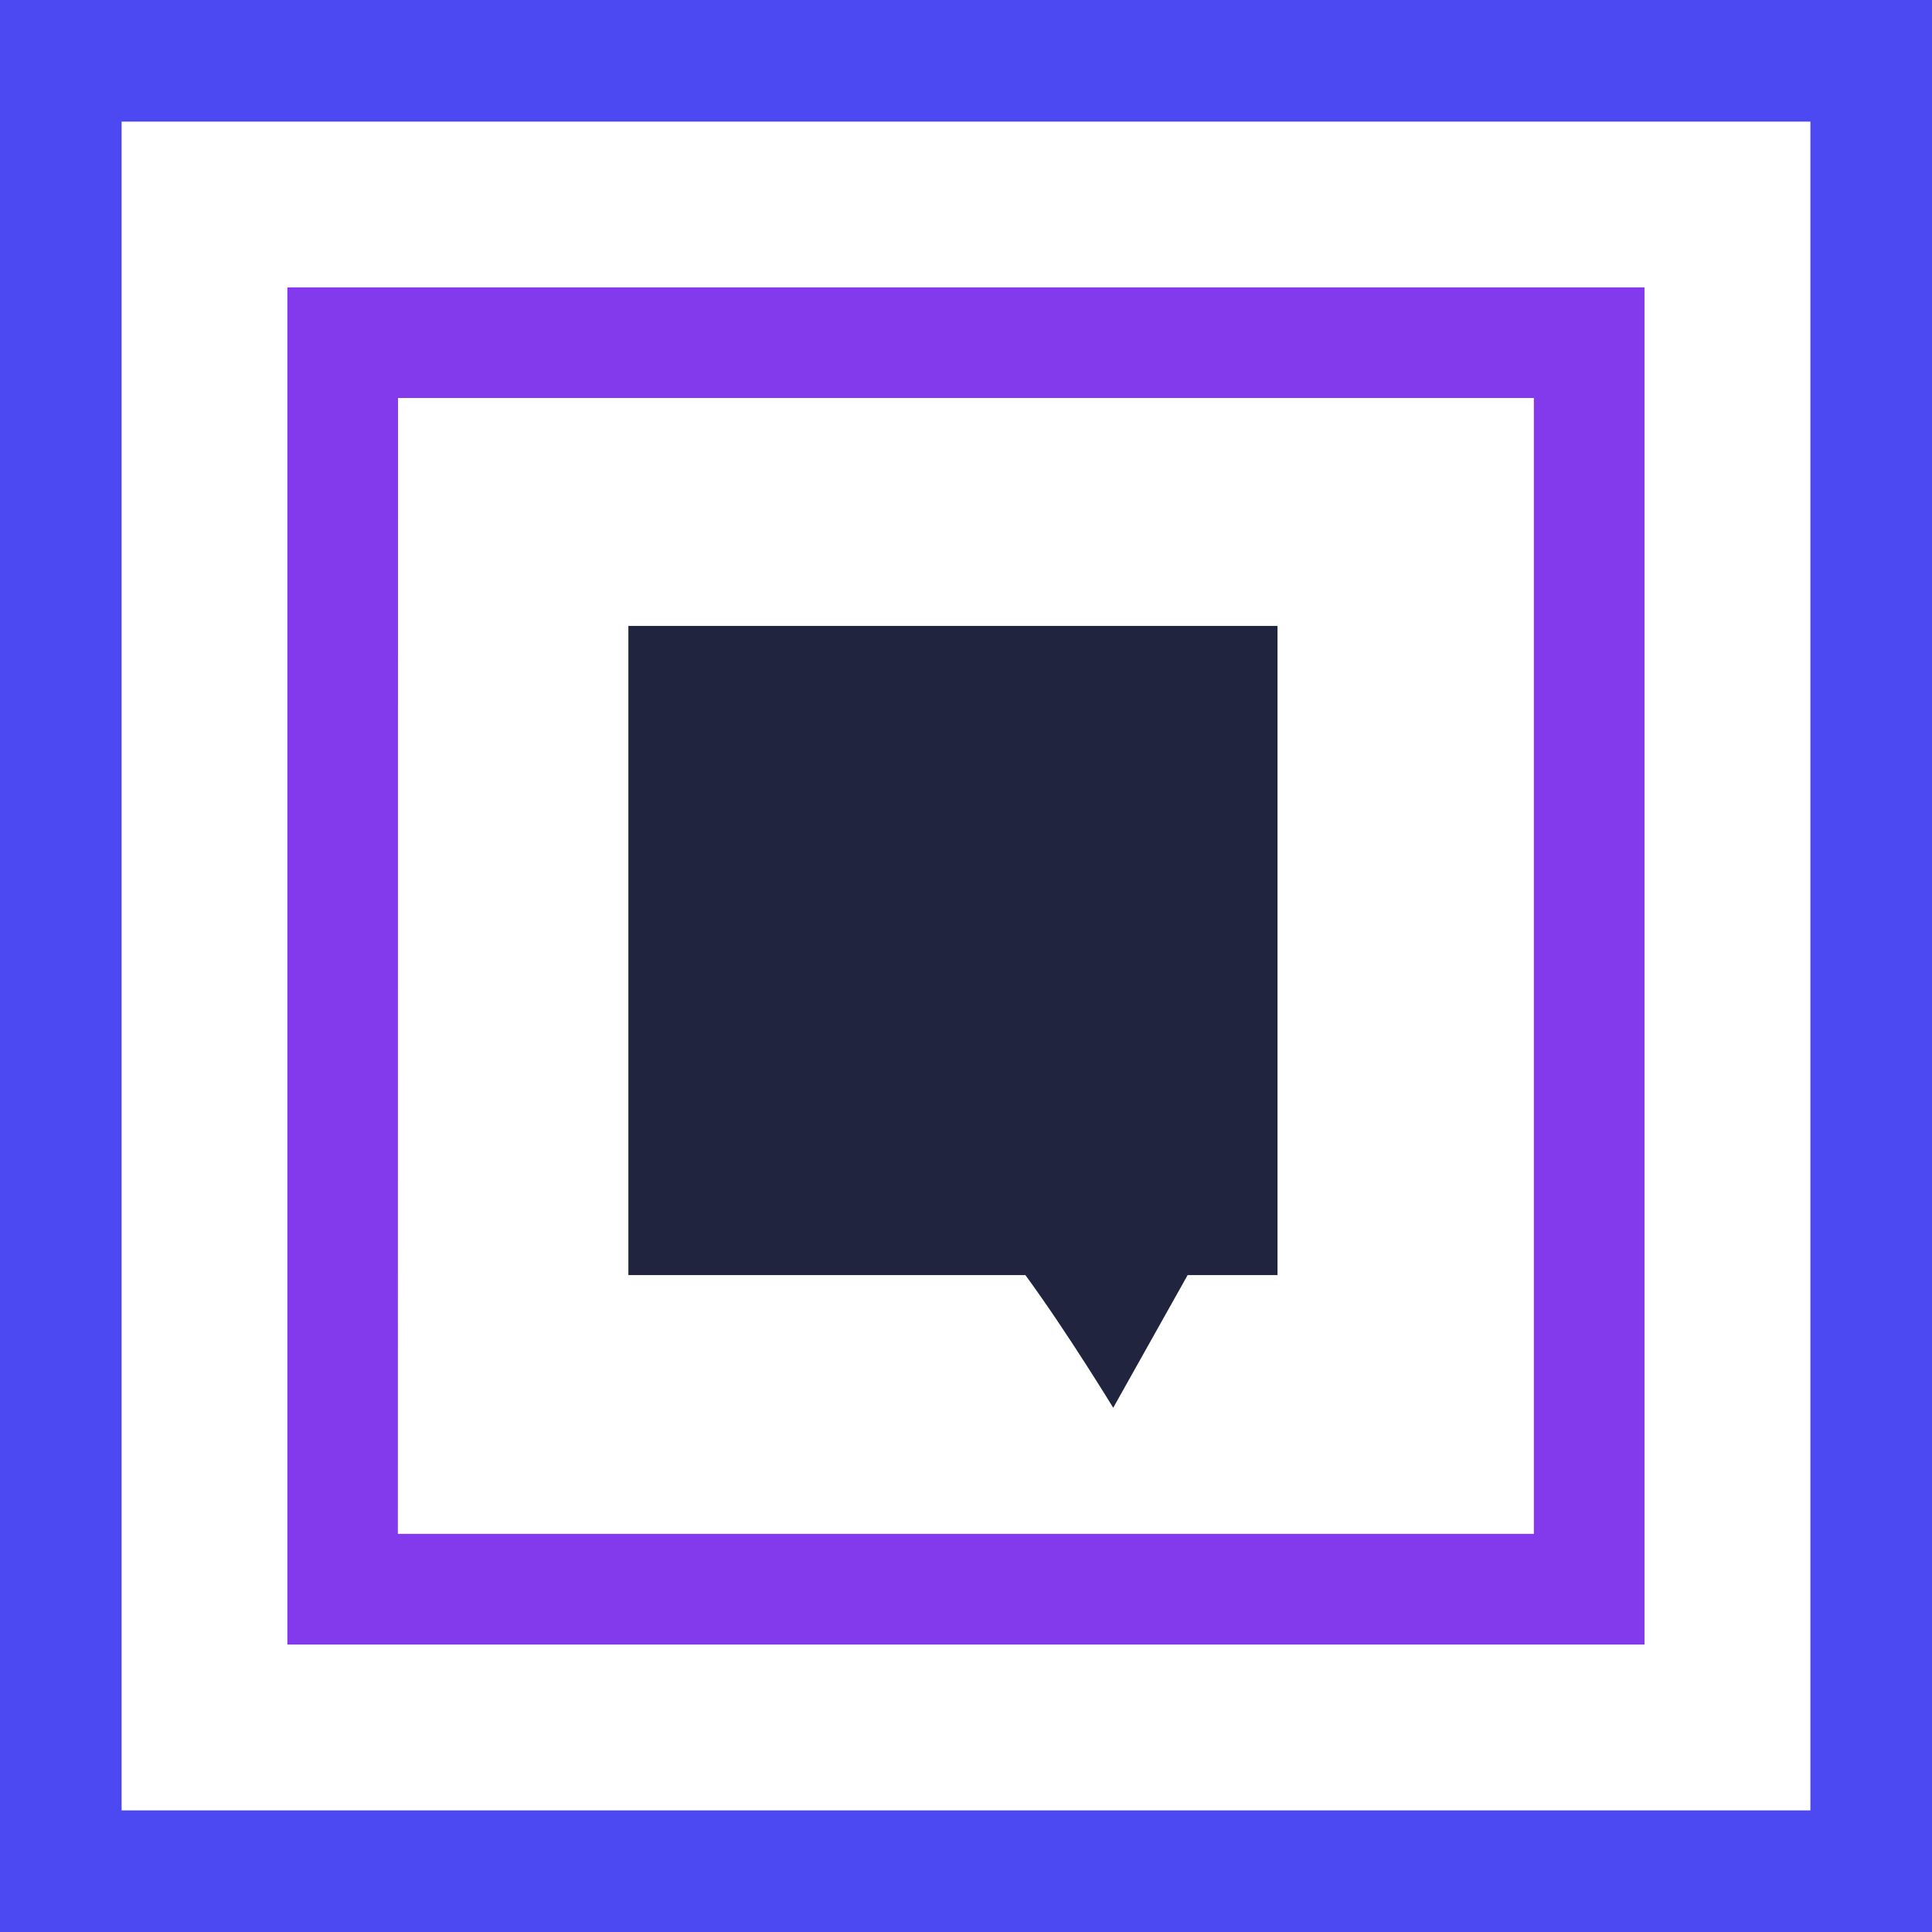 <svg xmlns="http://www.w3.org/2000/svg" viewBox="0 0 133.93 133.93"><defs><style>.cls-1{fill:#4d49f2;}.cls-2{fill:#823aec;}.cls-3{fill:#21243f;}</style></defs><g id="Capa_2" data-name="Capa 2"><g id="Capa_1-2" data-name="Capa 1"><path class="cls-1" d="M133.93,133.93H0V0H133.93ZM8.43,125.5H125.5V8.43H8.43Z"/><path class="cls-2" d="M114,114H19.92V19.92H114Zm-86.42-7.67h78.75V27.59H27.59Z"/><path class="cls-3" d="M88.56,43.39h-45v45H71.08c2.86,3.9,6.09,9.2,6.09,9.2l5.16-9.2h6.23Z"/></g></g></svg>